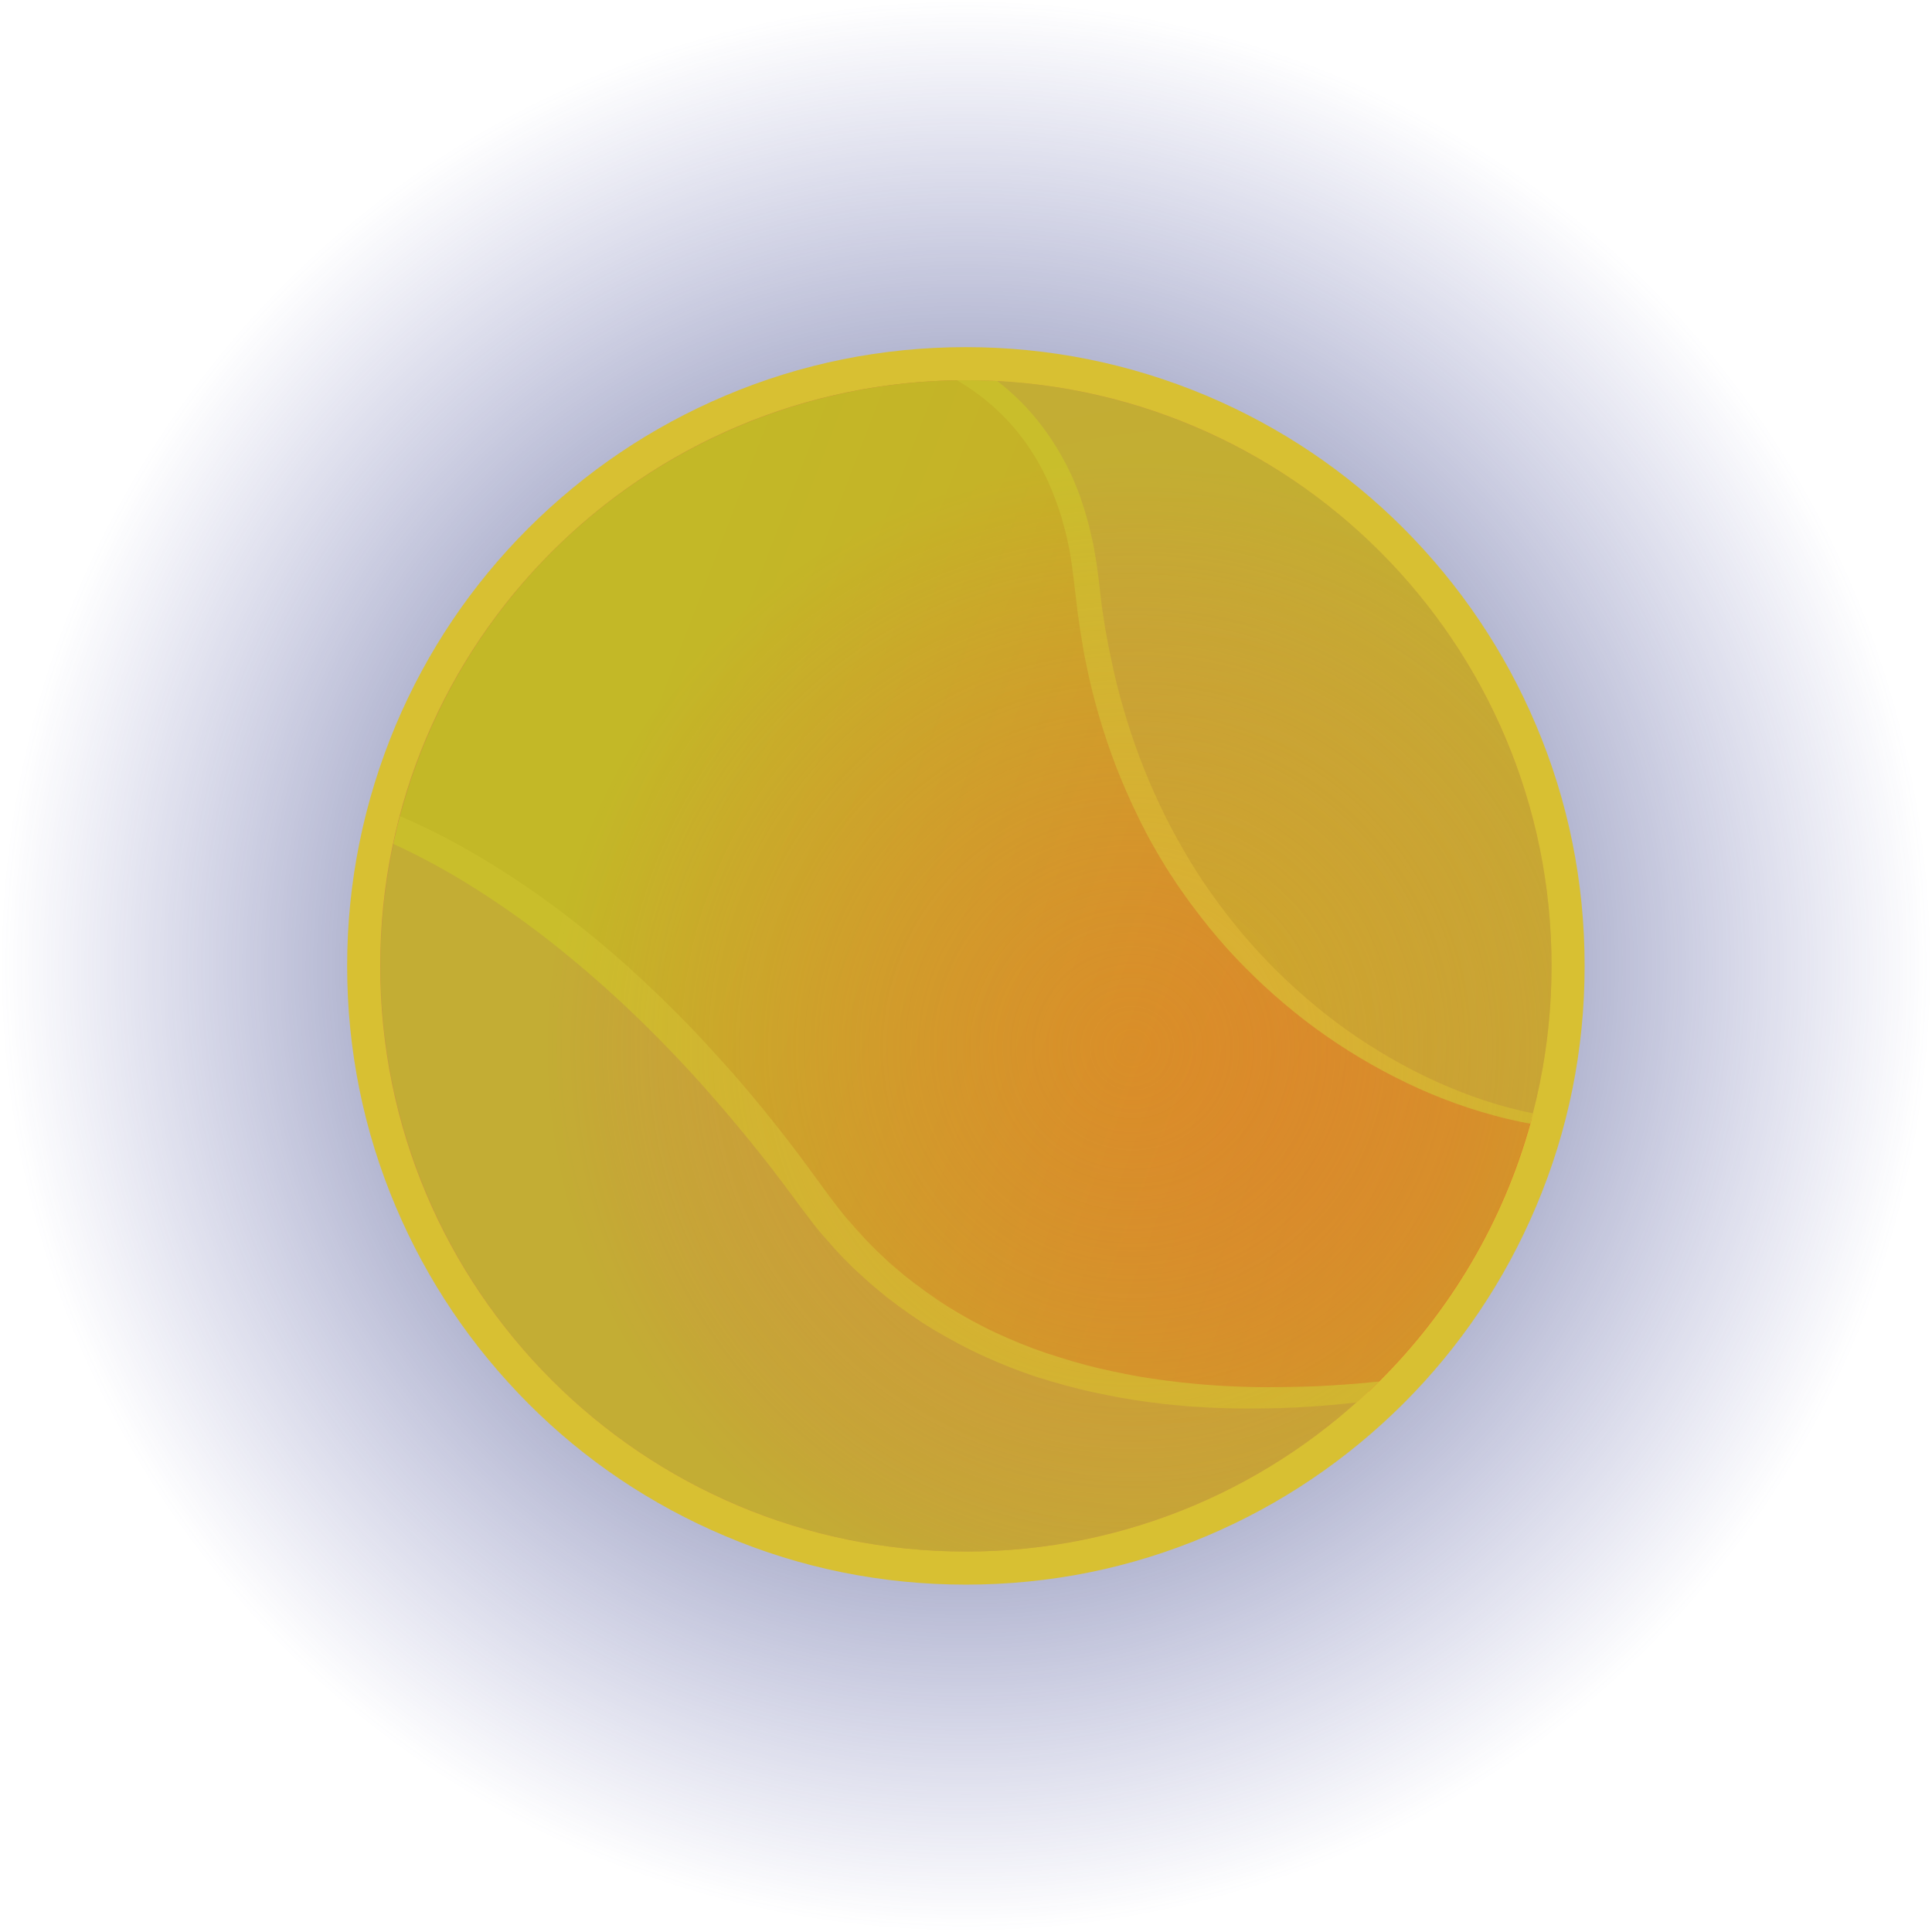 <?xml version="1.0" encoding="utf-8"?>
<!-- Generator: Adobe Illustrator 20.1.0, SVG Export Plug-In . SVG Version: 6.00 Build 0)  -->
<svg version="1.1" id="Layer_1" xmlns="http://www.w3.org/2000/svg" xmlns:xlink="http://www.w3.org/1999/xlink" x="0px" y="0px"
	 viewBox="0 0 818.1 818.1" style="enable-background:new 0 0 818.1 818.1;" xml:space="preserve">
<style type="text/css">
	.st0{fill:url(#SVGID_1_);}
	.st1{fill:url(#SVGID_2_);}
	.st2{fill:#D8C032;}
	.st3{clip-path:url(#SVGID_4_);}
	.st4{fill:url(#SVGID_5_);}
	.st5{fill:#DBB331;}
	.st6{opacity:0.5;clip-path:url(#SVGID_4_);}
	.st7{fill:url(#SVGID_6_);}
</style>
<radialGradient id="SVGID_1_" cx="409.036" cy="409.036" r="409.036" gradientUnits="userSpaceOnUse">
	<stop  offset="1.183421e-02" style="stop-color:#172742"/>
	<stop  offset="0.296" style="stop-color:#243061;stop-opacity:0.713"/>
	<stop  offset="0.764" style="stop-color:#383F8E;stop-opacity:0.238"/>
	<stop  offset="1" style="stop-color:#4044A0;stop-opacity:0"/>
</radialGradient>
<circle class="st0" cx="409" cy="409" r="409"/>
<g>
	<radialGradient id="SVGID_2_" cx="507.725" cy="421.372" r="255" gradientUnits="userSpaceOnUse">
		<stop  offset="0" style="stop-color:#CEA928"/>
		<stop  offset="1" style="stop-color:#CE9042"/>
	</radialGradient>
	<path class="st1" d="M409,664c-68.1,0-132.1-26.5-180.3-74.7C180.6,541.2,154,477.1,154,409s26.5-132.1,74.7-180.3
		S340.9,154,409,154c68.1,0,132.1,26.5,180.3,74.7S664,340.9,664,409s-26.5,132.1-74.7,180.3C541.2,637.5,477.1,664,409,664z"/>
	<path class="st2" d="M409,161c137,0,248,111,248,248S546,657,409,657S161,546,161,409S272.1,161,409,161 M409,147
		c-35.4,0-69.7,6.9-102,20.6c-31.2,13.2-59.2,32.1-83.3,56.1c-24.1,24.1-42.9,52.1-56.1,83.3C154,339.4,147,373.7,147,409
		s6.9,69.7,20.6,102c13.2,31.2,32.1,59.2,56.1,83.3s52.1,42.9,83.3,56.1c32.3,13.7,66.6,20.6,102,20.6s69.7-6.9,102-20.6
		c31.2-13.2,59.2-32.1,83.3-56.1c24.1-24.1,42.9-52.1,56.1-83.3c13.7-32.3,20.6-66.6,20.6-102s-6.9-69.7-20.6-102
		c-13.2-31.2-32.1-59.2-56.1-83.3c-24.1-24.1-52.1-42.9-83.3-56.1C478.7,154,444.4,147,409,147L409,147z"/>
</g>
<g>
	<defs>
		
			<ellipse id="SVGID_3_" transform="matrix(0.561 -0.828 0.828 0.561 -159.002 518.332)" cx="409.1" cy="409" rx="248" ry="248"/>
	</defs>
	<clipPath id="SVGID_4_">
		<use xlink:href="#SVGID_3_"  style="overflow:visible;"/>
	</clipPath>
	<g class="st3">
		
			<linearGradient id="SVGID_5_" gradientUnits="userSpaceOnUse" x1="-5486.464" y1="3993.709" x2="-5406.592" y2="4372.542" gradientTransform="matrix(0.544 -0.839 0.839 0.544 -96.254 -6467.967)">
			<stop  offset="0" style="stop-color:#CEA628"/>
			<stop  offset="1" style="stop-color:#E08028"/>
		</linearGradient>
		<path class="st4" d="M200.3,161c0,0,242.2-89.9,259.9,86.7c20,200,212.1,257.4,258.1,215.8v91.8c0,0-262,108.1-374-47.6
			c-124.4-172.9-261.5-196-279.2-154L200.3,161z"/>
		<path class="st5" d="M200.1,160.5c13.8-5.4,28-9.8,42.4-13.6c14.4-3.8,29-6.8,43.7-8.9c14.8-2.1,29.7-3.3,44.7-3.3
			c15,0,30.1,1.5,44.9,5.1c7.4,1.8,14.7,4.1,21.7,7.1c7.1,3,13.9,6.7,20.2,11.1c6.4,4.4,12.3,9.5,17.5,15.2
			c5.2,5.7,9.8,12.1,13.7,18.8c0.9,1.7,1.9,3.4,2.8,5.1l2.5,5.2c1.5,3.6,3,7.1,4.1,10.8l0.9,2.7c0.3,0.9,0.5,1.8,0.8,2.8
			c0.5,1.9,1.1,3.7,1.5,5.6l1.3,5.6c0.4,1.9,0.7,3.8,1,5.6c0.7,3.8,1.1,7.5,1.6,11.3c0.4,3.5,0.8,7.3,1.3,10.9
			c0.6,3.6,1,7.1,1.7,10.7l1,5.4l1.1,5.3c2.9,14.2,7,28.2,12.1,41.8c5.1,13.5,11.3,26.7,18.6,39.2c3.6,6.3,7.5,12.4,11.7,18.3
			c4.2,5.9,8.6,11.7,13.3,17.2c4.7,5.5,9.6,10.9,14.8,16c5.2,5.1,10.6,10,16.2,14.6c11.2,9.3,23.4,17.5,36.2,24.5
			c12.8,7,26.3,12.8,40.3,17c7,2.1,14.1,3.7,21.3,4.9c7.2,1.2,14.5,1.9,21.7,1.8c7.3,0,14.5-0.8,21.5-2.6c6.9-1.9,13.6-4.8,18.9-9.5
			l3-2.7l0,4l0.1,45.9c0,7.6,0,15.3,0.1,22.9l0.2,22.9l0,1.5l-1.3,0.5c-14.7,5.9-29.6,11-44.8,15.6c-15.1,4.6-30.4,8.6-45.9,12
			c-15.4,3.4-31.1,6.1-46.8,8.2c-15.7,2-31.6,3.3-47.5,3.4c-15.9,0.2-31.9-0.5-47.8-2.7c-7.9-1-15.8-2.5-23.7-4.2
			c-7.8-1.7-15.6-3.9-23.3-6.3c-7.7-2.5-15.2-5.5-22.5-8.8c-7.4-3.3-14.5-7.2-21.5-11.3c-6.9-4.2-13.6-8.9-20-13.9
			c-3.1-2.6-6.3-5.1-9.3-7.9c-1.5-1.4-3-2.7-4.5-4.1l-4.3-4.3c-5.6-5.9-11-12-15.8-18.5l-1.8-2.4l-1.8-2.4l-3.5-4.7
			c-2.3-3.2-4.7-6.2-7-9.3c-9.5-12.3-19.5-24.3-29.8-35.9c-10.4-11.6-21.2-22.7-32.5-33.4c-11.3-10.6-23.1-20.7-35.4-30.2
			c-12.3-9.4-25.1-18.1-38.4-25.9c-13.3-7.7-27.2-14.5-41.6-19.8c-7.2-2.6-14.5-4.8-21.9-6.5c-7.4-1.7-14.9-2.8-22.3-3
			c-7.4-0.2-14.8,0.4-21.4,2.7c-6.6,2.2-12.1,6.3-14.6,11.9l-8.5-4.7l17.2-23.9l17.2-23.9l17.2-23.8l17.3-23.8l17.3-23.8l17.4-23.7
			l17.4-23.7l17.6-23.8L200.1,160.5z M200.7,161.5l-16.2,24.4l-16.3,24.5l-16.4,24.4l-16.5,24.4l-16.5,24.4l-16.5,24.3l-16.5,24.3
			l-16.6,24.3l-26.8,39.2l18.4-43.9c1.8-4.4,4.8-8.3,8.4-11.3c1.8-1.5,3.7-2.7,5.7-3.9c2-1,4-2,6.1-2.7c8.3-3,16.8-3.8,25.1-3.7
			c8.3,0.1,16.5,1.2,24.4,2.9c8,1.7,15.8,3.9,23.4,6.5c15.3,5.3,29.9,12.2,43.8,20.1c13.9,7.9,27.3,16.8,40,26.4
			c12.7,9.6,24.9,19.9,36.5,30.9c5.8,5.4,11.5,11.1,17,16.7c5.5,5.7,10.9,11.6,16.2,17.5c10.6,11.9,20.6,24.2,30.2,36.9
			c2.4,3.2,4.8,6.4,7.1,9.6l3.5,4.8l0.9,1.2l0.9,1.2l1.7,2.3c4.5,6.2,9.5,11.9,14.7,17.5l4,4.1c1.3,1.4,2.8,2.6,4.1,3.9
			c2.7,2.7,5.7,5,8.6,7.5c6,4.7,12.1,9.2,18.6,13.3c6.5,4,13.2,7.7,20.1,10.9c6.9,3.2,14,6.1,21.3,8.6c7.3,2.4,14.7,4.6,22.2,6.4
			c7.5,1.7,15.1,3.3,22.7,4.4c7.6,1.1,15.3,2,23.1,2.6c7.7,0.6,15.5,0.9,23.2,1c7.8,0,15.5-0.1,23.3-0.4c7.8-0.4,15.5-0.9,23.3-1.7
			c15.5-1.5,31-3.8,46.4-6.7c15.4-2.9,30.6-6.5,45.7-10.6c7.5-2.1,15.1-4.3,22.5-6.7c7.4-2.4,14.9-4.9,22.1-7.8l-1.3,2l0.2-22.9
			c0.1-7.6,0.1-15.3,0.1-22.9l0.1-45.9l3,1.3c-5.8,5.2-13,8.4-20.3,10.4c-7.3,2-14.9,2.8-22.4,2.9c-7.5,0.2-15-0.4-22.5-1.5
			c-7.4-1.1-14.8-2.6-22-4.6c-14.5-3.9-28.5-9.4-41.8-16.2c-13.4-6.8-26.1-14.8-38-23.9c-11.9-9.2-23-19.4-33.1-30.6
			c-5.1-5.6-9.8-11.5-14.3-17.5c-2.3-3-4.4-6.1-6.6-9.2c-2.1-3.2-4.2-6.3-6.1-9.5c-2-3.2-3.8-6.5-5.7-9.8c-0.9-1.7-1.8-3.3-2.6-5
			l-1.3-2.5l-1.2-2.5c-3.4-6.8-6.3-13.7-9.1-20.7c-5.4-14.1-9.7-28.6-12.7-43.4l-1.1-5.5l-0.9-5.6c-0.7-3.7-1.1-7.5-1.7-11.2
			c-0.5-3.8-0.8-7.3-1.3-11.1c-0.5-3.6-0.8-7.1-1.4-10.7c-0.3-1.8-0.5-3.5-0.9-5.3l-1.1-5.2c-0.4-1.7-0.9-3.4-1.4-5.2
			c-0.2-0.9-0.4-1.7-0.7-2.6l-0.8-2.5c-2.2-6.7-4.9-13.3-8.3-19.5c-6.8-12.4-16.2-23.1-27.8-31.3c-11.5-8.2-24.8-14-38.7-17.7
			c-7-1.9-14.1-3.2-21.2-4.2c-7.2-1-14.4-1.5-21.7-1.8c-14.6-0.6-29.2,0.2-43.8,1.7c-14.6,1.5-29.1,4-43.6,7
			c-7.2,1.5-14.4,3.2-21.5,5.1C214.7,157.3,207.7,159.3,200.7,161.5z"/>
	</g>
	<g class="st6">
		
			<radialGradient id="SVGID_6_" cx="-5327.569" cy="4215.885" r="248" gradientTransform="matrix(0.561 -0.828 0.828 0.561 -22.53 -6332.4)" gradientUnits="userSpaceOnUse">
			<stop  offset="0" style="stop-color:#CE9042;stop-opacity:0"/>
			<stop  offset="1" style="stop-color:#B8C925"/>
		</radialGradient>
		<circle class="st7" cx="409" cy="409" r="248"/>
	</g>
</g>
</svg>

